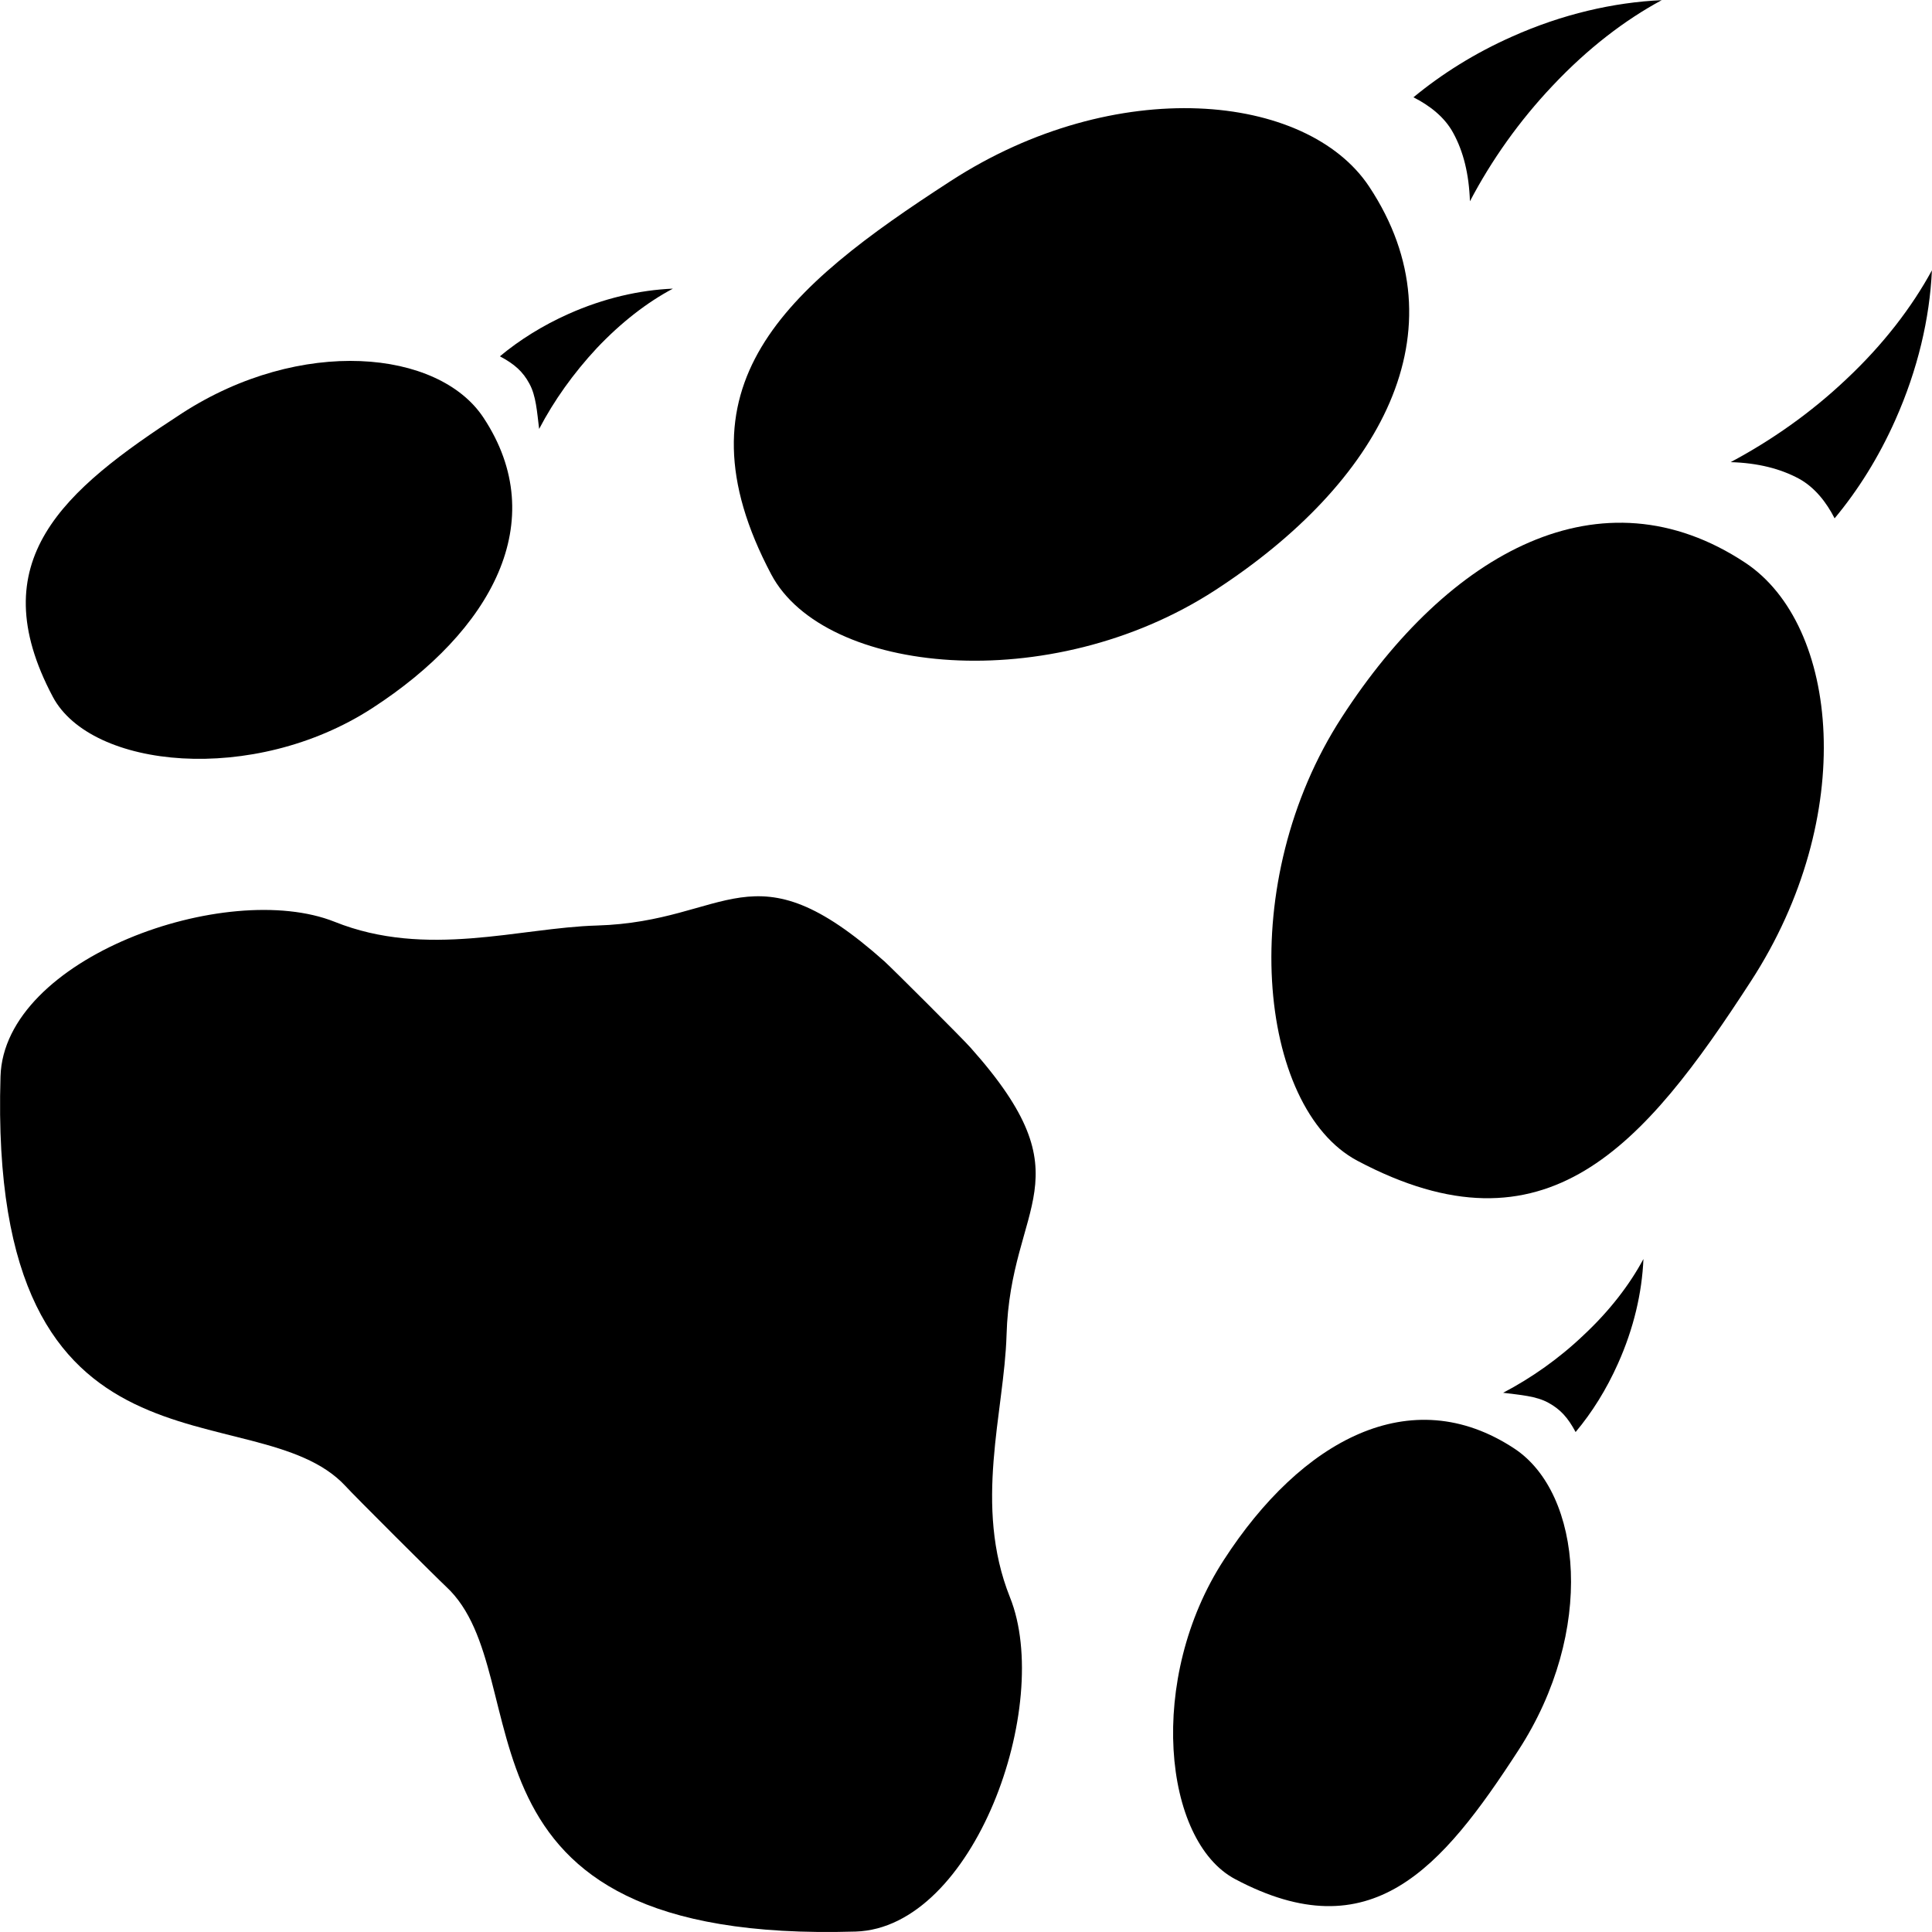 <?xml version="1.0" standalone="no"?><!DOCTYPE svg PUBLIC "-//W3C//DTD SVG 1.1//EN" "http://www.w3.org/Graphics/SVG/1.1/DTD/svg11.dtd"><svg t="1523179832107" class="icon" style="" viewBox="0 0 1024 1024" version="1.1" xmlns="http://www.w3.org/2000/svg" p-id="2266" xmlns:xlink="http://www.w3.org/1999/xlink" width="64" height="64"><defs><style type="text/css"></style></defs><path d="M280.574 203.33c3.537 6.418 4.034 14.806 5.181 24.019 7.901-15.134 18.259-29.612 30.513-42.777 12.996-13.729 26.732-24.341 40.385-31.584-17.763 0.741-36.763 5.103-55.351 13.409-13.653 6.09-25.991 13.821-36.351 22.455C272.682 192.962 277.121 196.912 280.574 203.33z" p-id="2267"></path><path d="M770.21 70.415c5.423 9.871 8.388 21.797 8.886 36.267 11.345-21.629 26.067-42.515 43.84-61.273 18.504-19.657 38.245-34.793 57.819-45.321-25.494 1.153-52.724 7.403-79.372 19.33-19.657 8.718-37.176 19.741-52.226 32.155C757.626 55.853 765.603 61.943 770.21 70.415z" p-id="2268"></path><path d="M725.713 98.95c-33.066-49.92-134.48-59.707-221.912-2.957-87.516 56.666-148.048 108.32-94.995 208.505 28.131 52.969 147.635 65.14 235.153 8.39C731.467 256.054 776.214 175.283 725.713 98.95z" p-id="2269"></path><path d="M256.233 221.345c-23.775-36.032-96.814-43.105-159.897-2.224-62.924 40.873-106.594 78.06-68.349 150.188 20.231 38.161 106.348 46.879 169.348 6.004C260.427 334.433 292.585 276.282 256.233 221.345z" p-id="2270"></path><path d="M953.547 253.746c8.388 4.608 14.554 12.584 18.832 20.98 12.498-14.976 23.44-32.493 32.157-52.066 11.927-26.732 18.261-53.954 19.414-79.372-10.612 19.497-25.747 39.316-45.405 57.743-18.748 17.763-39.644 32.401-61.273 43.914C931.666 245.356 943.676 248.405 953.547 253.746z" p-id="2271"></path><path d="M820.626 743.464c6.334 3.453 10.368 7.817 14.478 15.547 8.718-10.368 16.364-22.622 22.455-36.275 8.388-18.672 12.752-37.674 13.493-55.437-7.327 13.653-17.931 27.474-31.668 40.301-12.996 12.422-27.634 22.698-42.693 30.599C805.742 739.354 814.216 739.927 820.626 743.464z" p-id="2272"></path><path d="M804.833 927.62c40.883-63 33.808-136.038-2.14-159.815-55.023-36.351-113.086-4.27-153.969 58.898-40.959 62.916-32.241 149.033 5.92 169.264C726.7 1034.214 764.044 990.544 804.833 927.62z" p-id="2273"></path><path d="M927.961 520.153c56.834-87.432 46.971-188.846-2.957-221.912-76.331-50.5-157.102-5.752-213.768 81.84-56.75 87.349-44.747 207.022 8.228 235.153C819.555 668.285 871.21 607.669 927.961 520.153z" p-id="2274"></path><path d="M535.301 846.605c-19.489-48.773-3.041-98.044-1.81-139.003 1.98-70.403 43.762-81.924-19.078-152.326-4.034-4.608-41.211-41.7-45.648-45.734-70.487-62.84-82-21.056-152.41-18.994-40.873 1.147-90.228 17.595-139.003-1.978-57.163-22.782-175.27 19.086-177.081 82-6.83 224.709 135.137 165.652 182.841 217.061 3.95 4.438 48.857 49.187 53.297 53.297 51.411 47.545-7.647 189.587 217.061 182.841C516.299 1021.873 558.251 903.682 535.301 846.605z" p-id="2275"></path></svg>